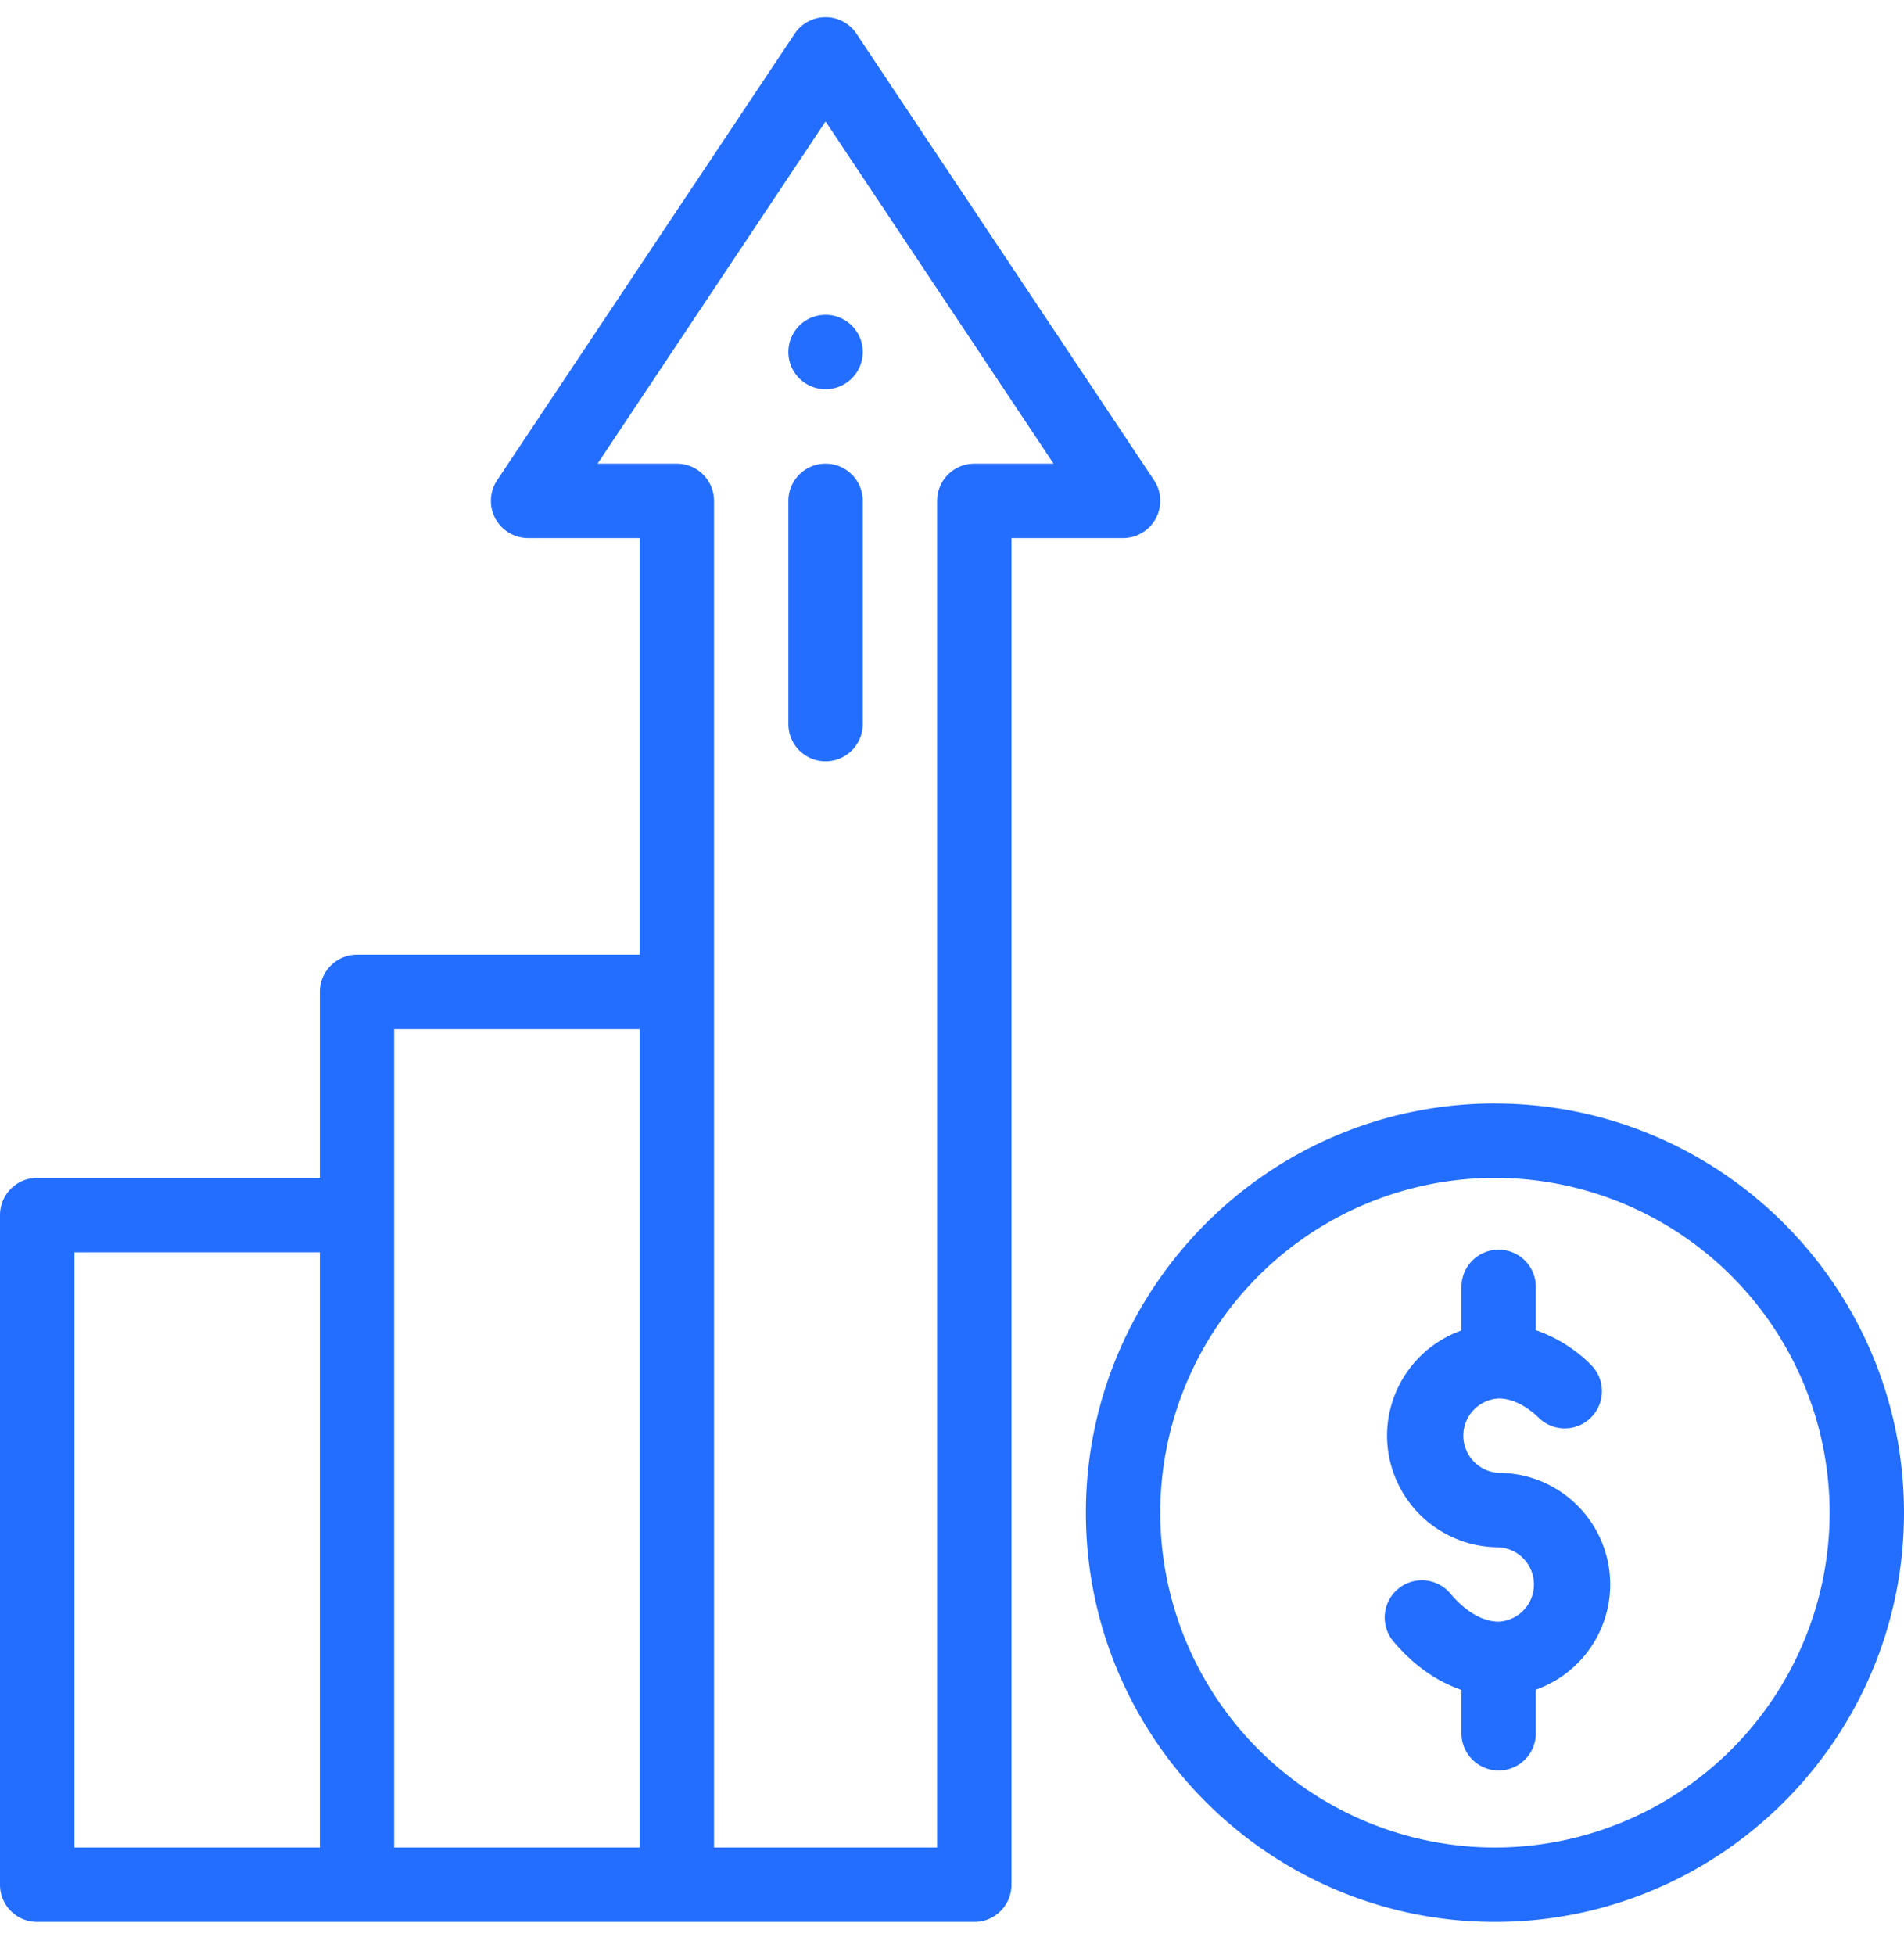 <svg width="38" height="39" fill="none" xmlns="http://www.w3.org/2000/svg"><g clip-path="url(#clip0)" fill="#236EFF"><path d="M15.734 7.023a.742.742 0 101.485 0 .742.742 0 00-1.485 0zm14.102 14.992c-4.502 0-8.164 3.662-8.164 8.164s3.662 8.164 8.164 8.164S38 34.681 38 30.18s-3.662-8.164-8.164-8.164zm0 14.844a6.687 6.687 0 01-6.68-6.68 6.687 6.687 0 016.68-6.68 6.687 6.687 0 016.68 6.68 6.687 6.687 0 01-6.68 6.68z"/><path d="M29.91 29.384a.743.743 0 010-1.484c.263 0 .54.134.803.388a.742.742 0 001.032-1.067 2.867 2.867 0 00-1.093-.683v-.865a.742.742 0 00-1.484 0v.87a2.23 2.23 0 00-1.485 2.1 2.23 2.23 0 002.227 2.226.743.743 0 010 1.484c-.317 0-.66-.2-.964-.561a.742.742 0 00-1.136.955c.397.472.863.8 1.358.967v.866a.742.742 0 001.484 0v-.87a2.23 2.23 0 001.485-2.1 2.23 2.23 0 00-2.227-2.226zm-6.842-19.042a.742.742 0 00-.036-.762L17.094.674a.742.742 0 00-1.235 0L9.922 9.58a.742.742 0 00.617 1.154h2.227v8.312H7.125a.742.742 0 00-.742.743v3.71H.743a.742.742 0 00-.743.743v13.36c0 .409.332.741.742.741h18.703c.41 0 .742-.332.742-.742V10.734h2.227a.74.74 0 00.654-.392zM1.484 24.984h4.899v11.875H1.484V24.984zm6.383-4.453h4.899v16.328H7.867V20.53zM19.445 9.25a.742.742 0 00-.742.742v26.867H14.25V9.992a.742.742 0 00-.742-.742h-1.582l4.55-6.827 4.551 6.827h-1.582z"/><path d="M16.477 9.25a.742.742 0 00-.743.742v4.453a.742.742 0 001.485 0V9.992a.742.742 0 00-.742-.742z"/></g><defs><clipPath id="clip0"><path fill="#fff" transform="translate(0 .343)" d="M0 0h38v38H0z"/></clipPath></defs></svg>
